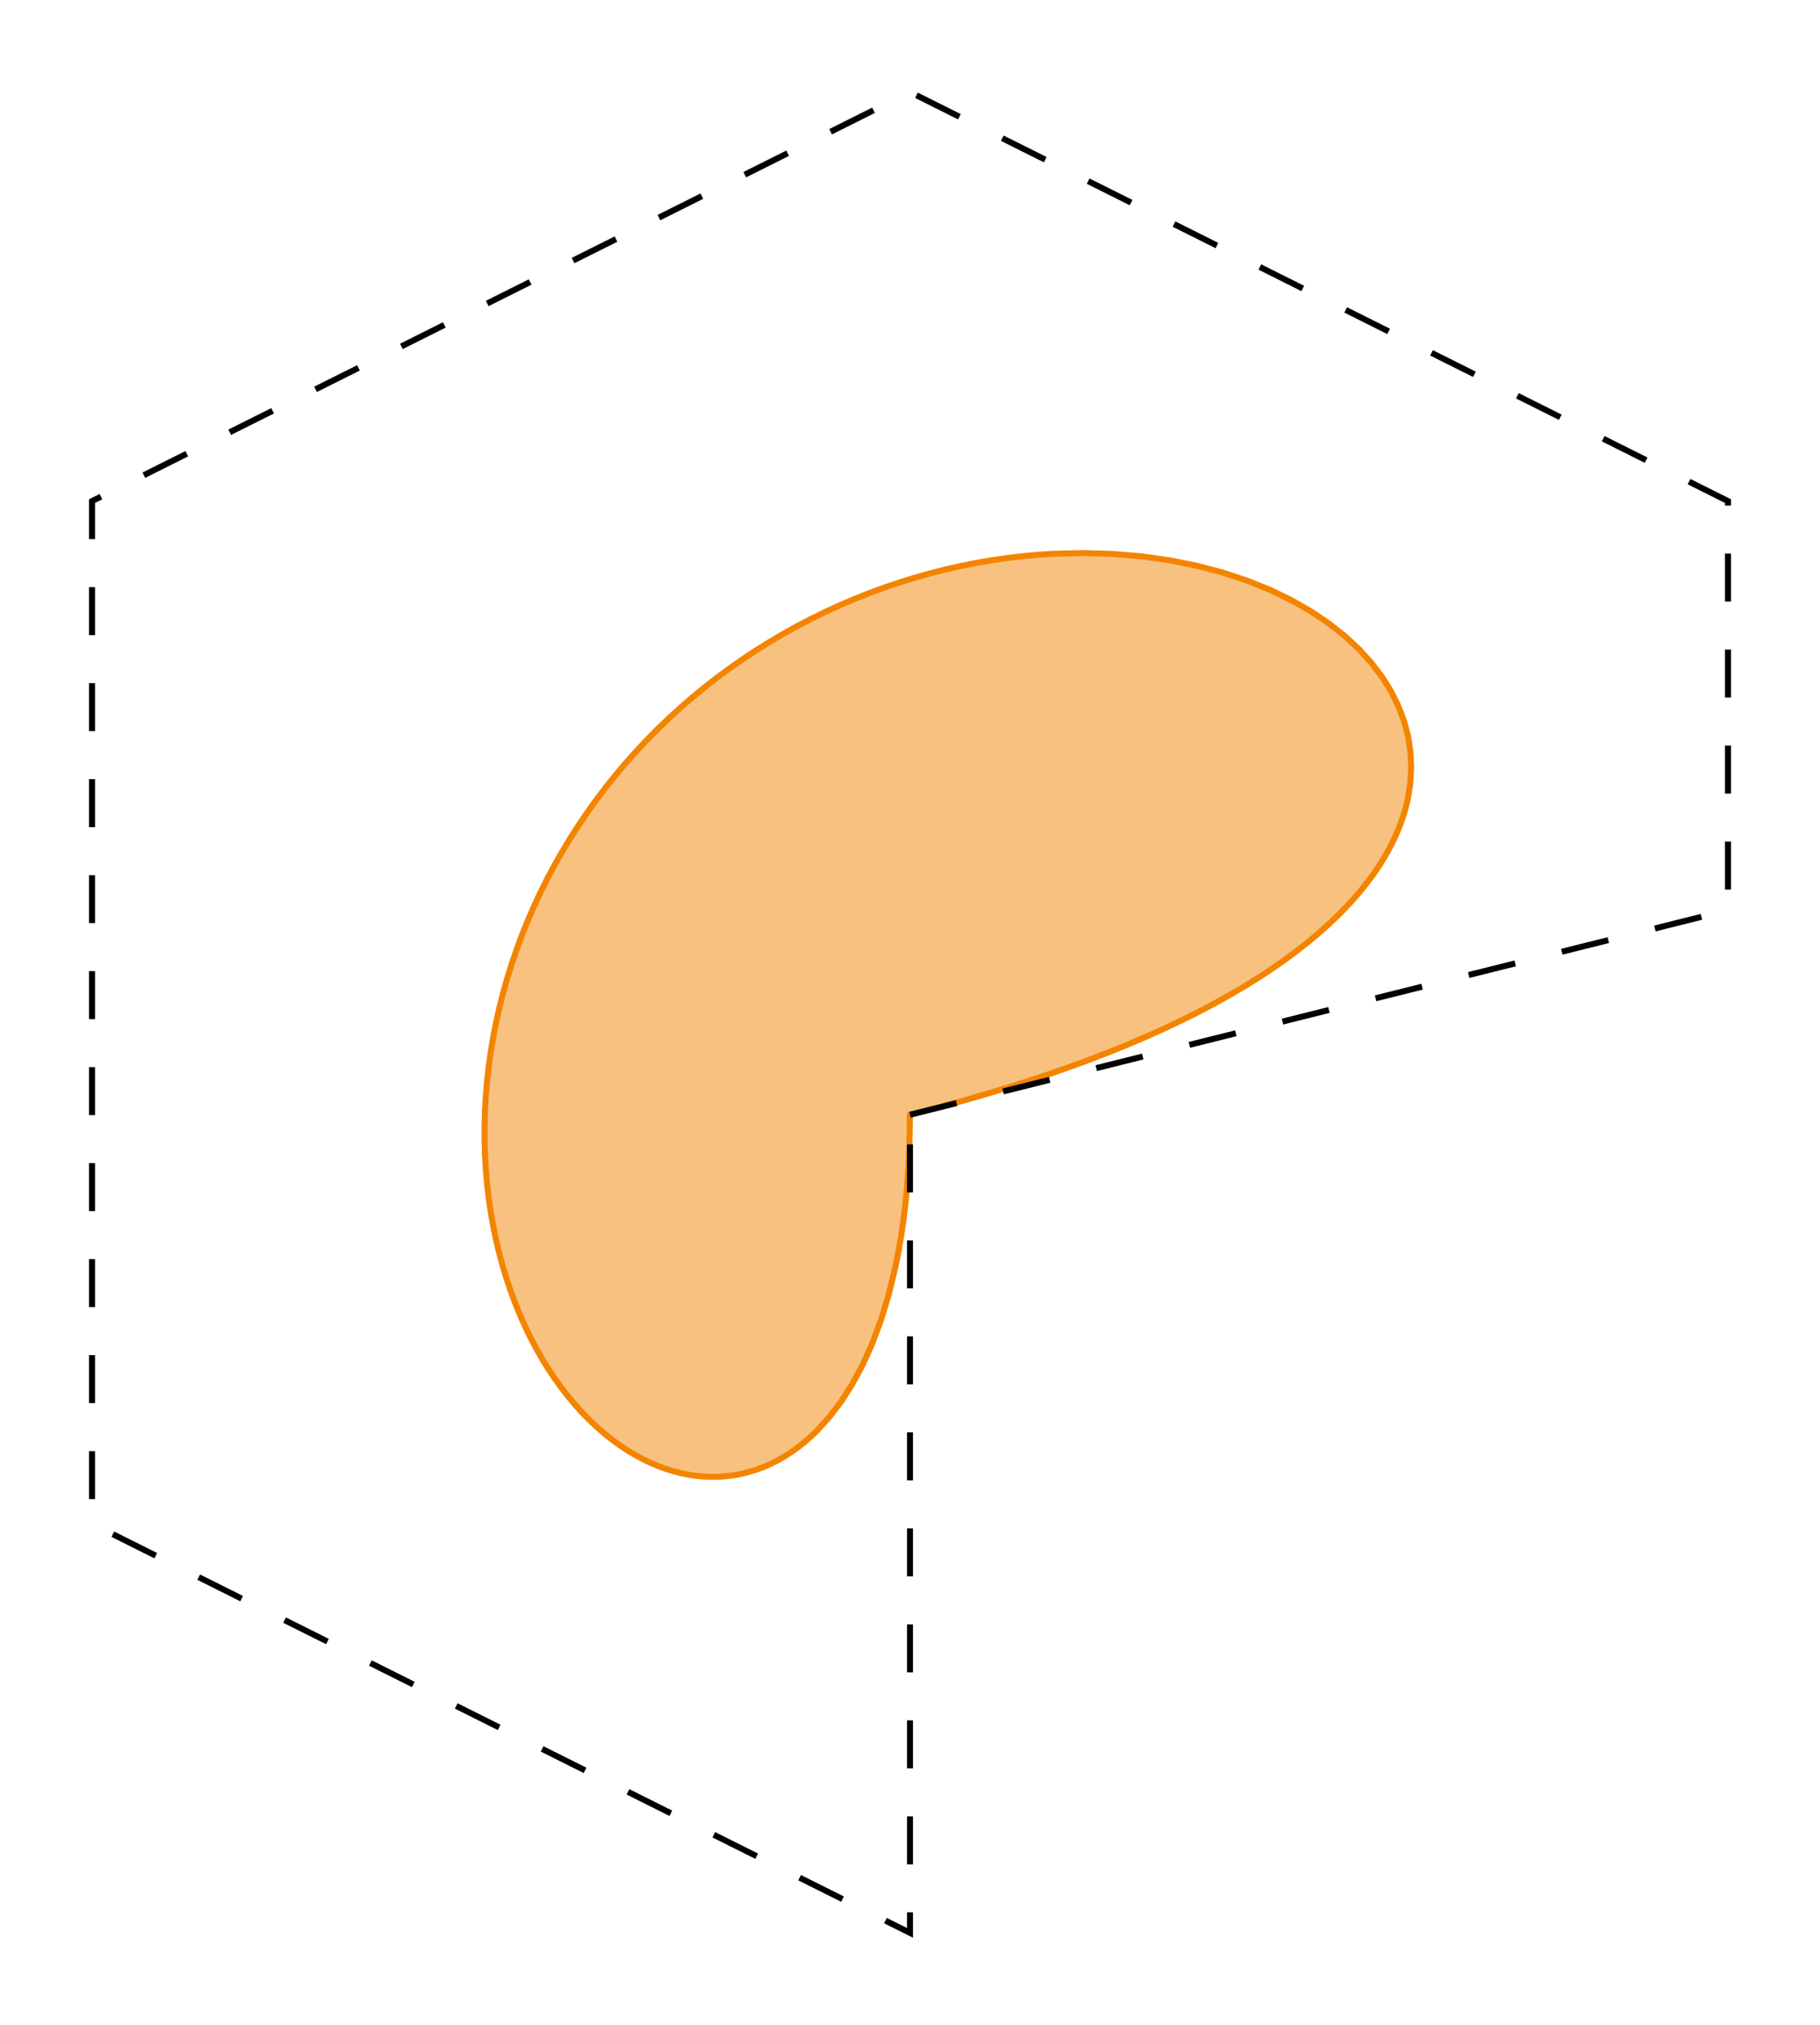 <?xml version="1.0" encoding="UTF-8"?>
<svg xmlns="http://www.w3.org/2000/svg" xmlns:xlink="http://www.w3.org/1999/xlink" width="303.409" height="337.5" viewBox="-151.705 -185.795 303.409 337.5">
<defs>
<style type="text/css">
.l0d1 {fill:none;stroke:black;stroke-dasharray:8,8;}
.l0d0 {stroke: #F38400; fill: #F38400; fill-opacity: 0.5;}
</style>
</defs>
<rect x="-151.705" y="-185.795" width="303.409" height="337.5" fill="none" stroke="none"/>
<g id="bezier" transform="scale(1 -1)">
<polygon id="0x5571f122d270" class="l0d0" points="0,0 4.659,1.2 9.146,2.425 13.467,3.675 17.624,4.947 21.62,6.241 25.46,7.555 29.147,8.888 32.683,10.239 36.071,11.605 39.316,12.985 42.419,14.379 45.384,15.785 48.213,17.2 50.91,18.625 53.477,20.058 55.917,21.496 58.232,22.94 60.427,24.387 62.503,25.837 64.463,27.288 66.31,28.739 68.047,30.19 69.677,31.638 71.202,33.083 72.625,34.525 73.948,35.961 75.175,37.393 76.308,38.818 77.35,40.236 78.302,41.647 79.168,43.05 79.95,44.445 80.649,45.832 81.269,47.21 81.81,48.579 82.276,49.939 82.667,51.291 82.985,52.633 83.408,55.293 83.553,57.916 83.426,60.505 83.031,63.061 82.367,65.583 81.432,68.07 80.221,70.518 78.729,72.922 76.949,75.273 74.874,77.56 72.502,79.768 69.83,81.882 66.858,83.884 63.593,85.753 60.042,87.469 56.221,89.012 52.146,90.361 47.839,91.498 43.325,92.406 38.632,93.069 33.789,93.476 28.825,93.618 23.772,93.488 21.221,93.32 18.66,93.082 16.091,92.775 13.519,92.398 10.946,91.953 8.376,91.438 5.812,90.855 3.257,90.204 0.714,89.485 -1.814,88.7 -4.324,87.849 -6.813,86.932 -9.28,85.95 -11.722,84.906 -14.136,83.798 -16.521,82.63 -18.873,81.4 -21.192,80.112 -23.475,78.765 -25.721,77.361 -27.927,75.901 -30.092,74.386 -32.214,72.818 -34.292,71.197 -36.325,69.526 -38.31,67.805 -40.248,66.035 -42.135,64.219 -43.972,62.357 -45.756,60.45 -47.487,58.501 -49.164,56.51 -50.785,54.479 -52.35,52.409 -53.857,50.303 -55.306,48.161 -56.696,45.985 -58.025,43.777 -59.293,41.538 -60.499,39.271 -61.643,36.976 -62.722,34.655 -63.738,32.312 -64.689,29.946 -65.574,27.561 -66.393,25.158 -67.146,22.74 -67.831,20.308 -68.449,17.865 -68.999,15.414 -69.48,12.955 -69.893,10.493 -70.237,8.029 -70.513,5.566 -70.719,3.107 -70.856,0.655 -70.925,-1.788 -70.925,-4.219 -70.858,-6.635 -70.723,-9.033 -70.52,-11.409 -70.252,-13.761 -69.918,-16.085 -69.52,-18.378 -69.059,-20.638 -68.537,-22.859 -67.953,-25.041 -67.311,-27.178 -66.613,-29.269 -65.859,-31.309 -65.052,-33.296 -64.195,-35.227 -63.29,-37.099 -62.339,-38.909 -61.345,-40.655 -60.31,-42.335 -59.238,-43.945 -58.132,-45.485 -56.994,-46.952 -55.827,-48.345 -54.634,-49.663 -53.419,-50.904 -52.184,-52.068 -50.933,-53.154 -49.667,-54.163 -48.39,-55.093 -47.104,-55.945 -45.812,-56.72 -44.516,-57.417 -43.218,-58.038 -41.92,-58.584 -40.624,-59.054 -39.332,-59.451 -38.044,-59.774 -36.763,-60.026 -35.489,-60.206 -34.222,-60.316 -32.965,-60.357 -31.717,-60.328 -30.48,-60.232 -29.253,-60.067 -28.038,-59.834 -26.834,-59.534 -25.642,-59.166 -24.463,-58.73 -23.297,-58.225 -22.144,-57.651 -21.005,-57.007 -19.881,-56.291 -18.772,-55.504 -17.68,-54.644 -16.605,-53.71 -15.548,-52.7 -13.494,-50.447 -11.529,-47.876 -9.666,-44.974 -7.917,-41.73 -6.298,-38.135 -4.825,-34.177 -3.515,-29.849 -2.385,-25.143 -1.893,-22.647 -1.452,-20.055 -1.066,-17.367 -0.736,-14.582 -0.464,-11.699 -0.252,-8.719 -0.104,-5.642"/>
<polygon id="0x5571f1223a20" class="l0d1" points="0,0 136.364,34.091 136.364,102.273 0,170.455 -136.364,102.273 -136.364,-68.182 0,-136.364"/>
</g>
</svg>